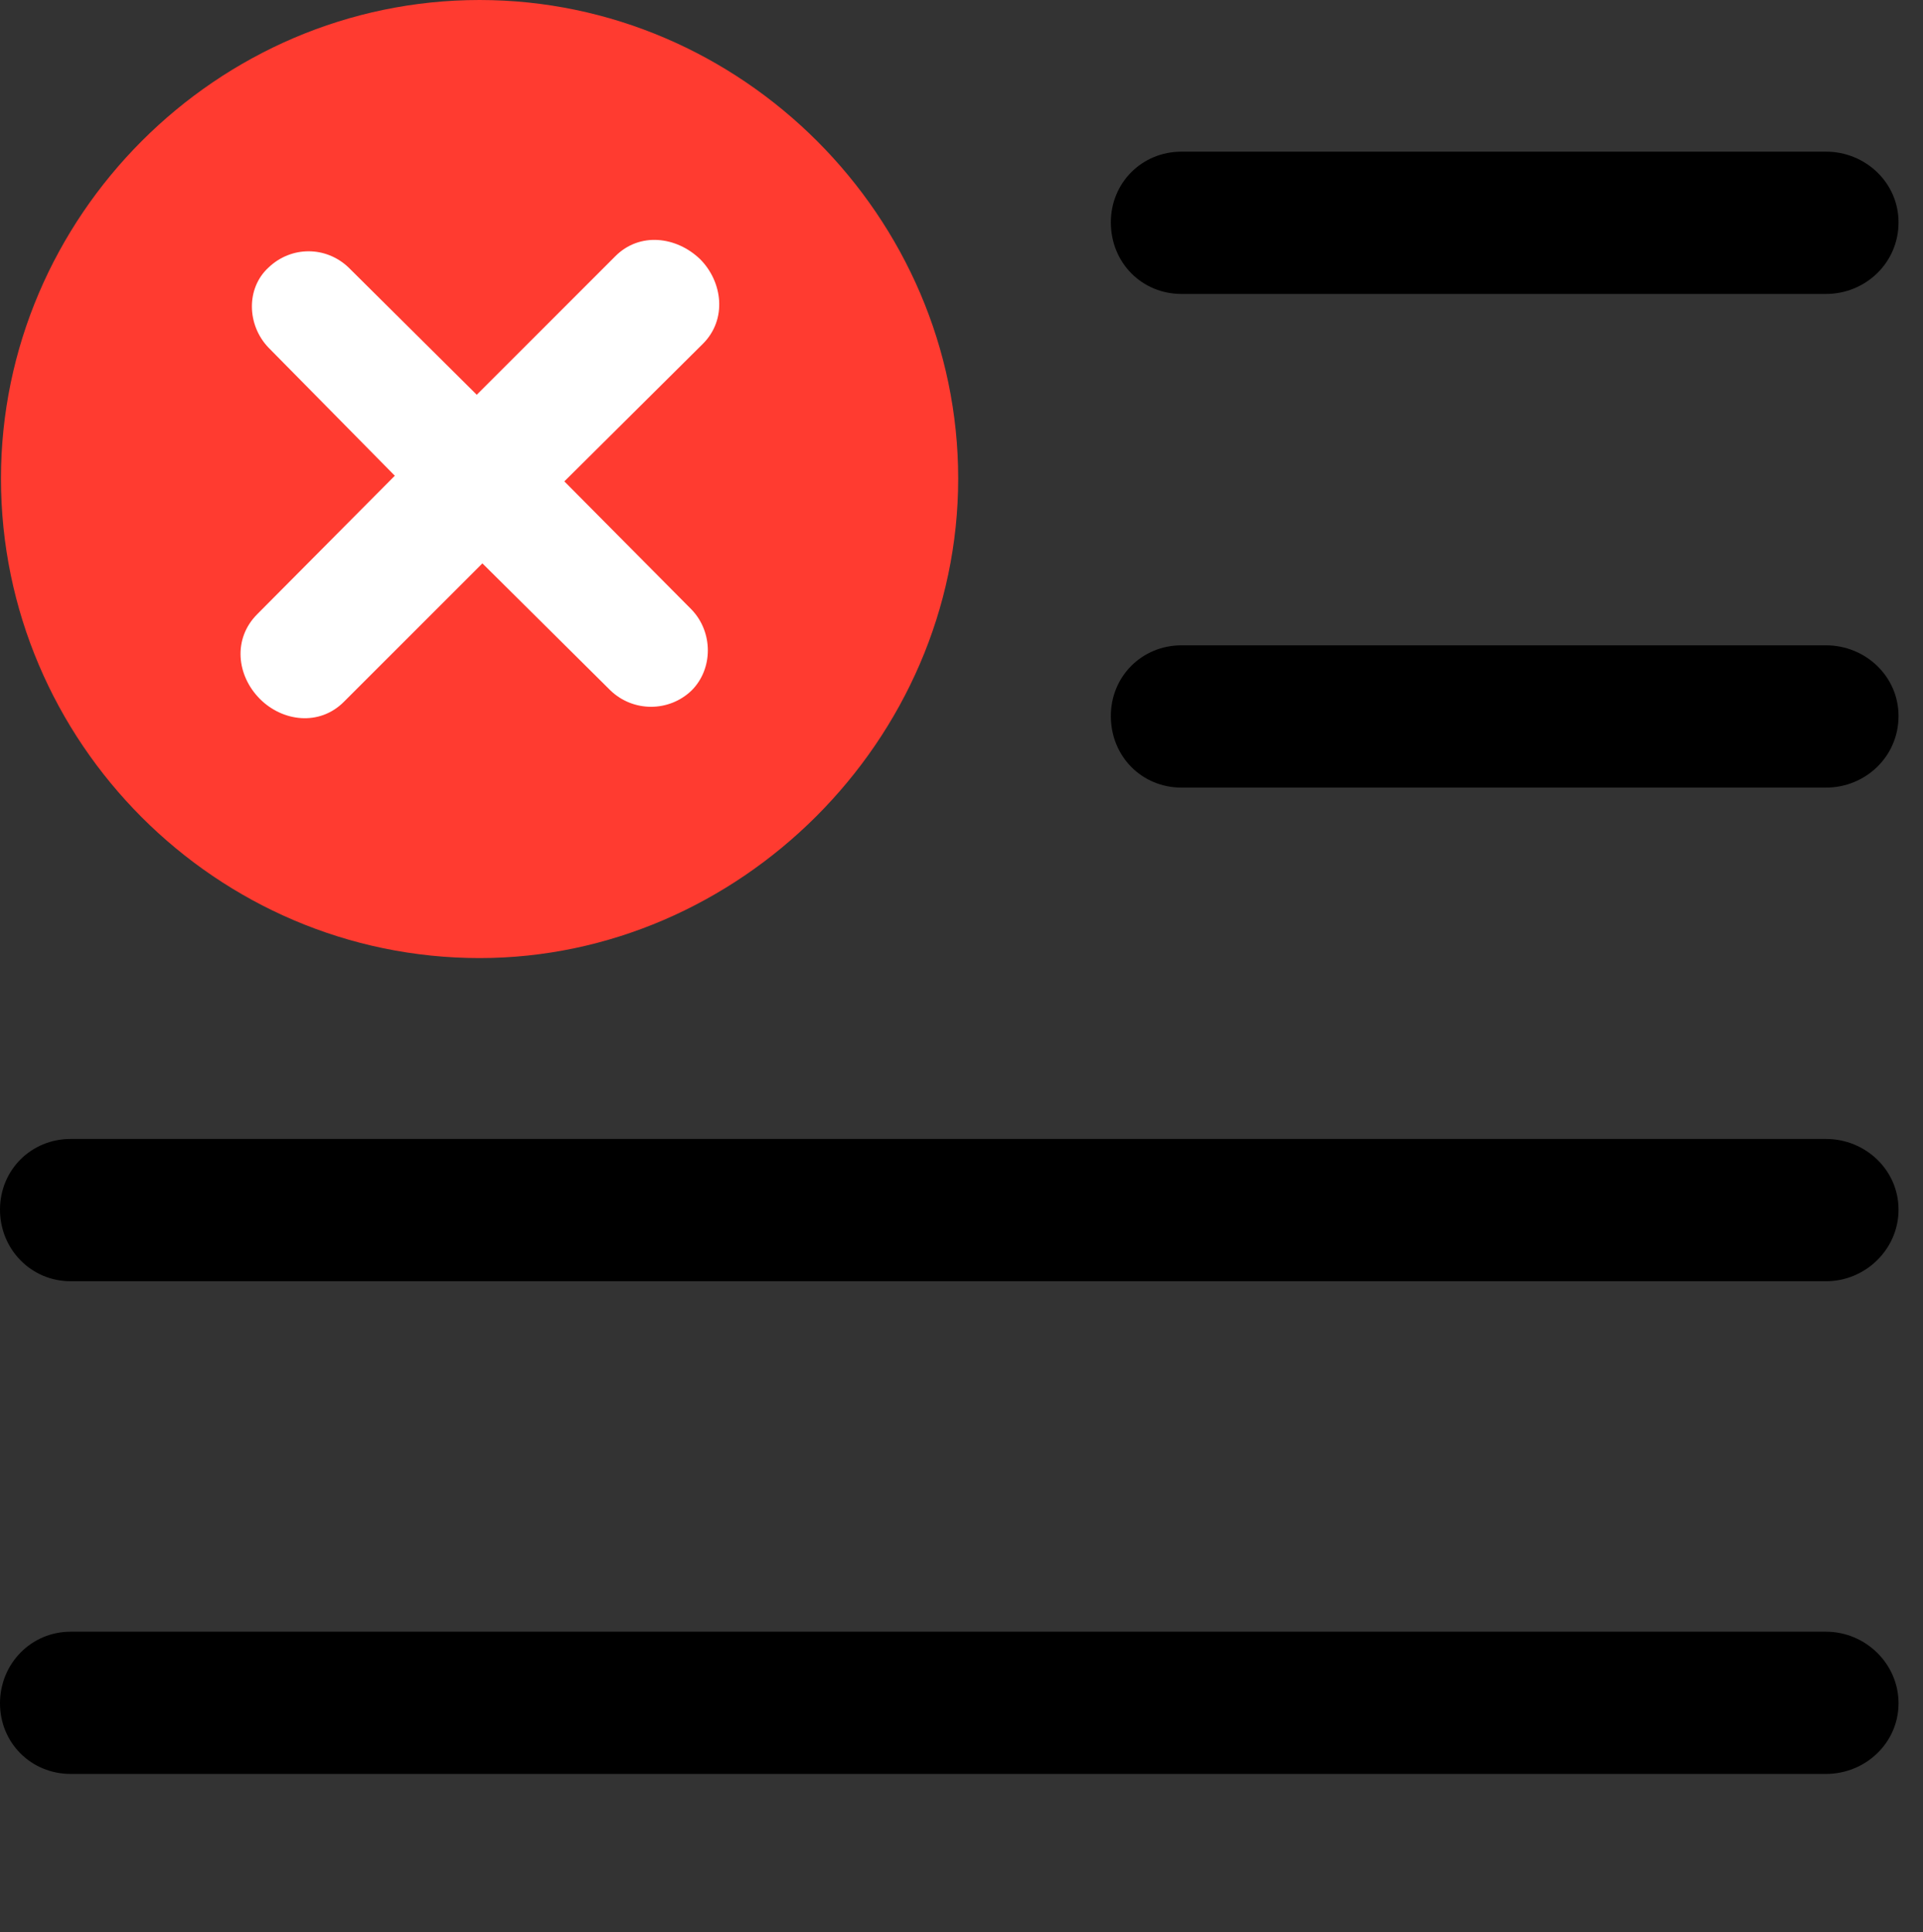 <svg version="1.1" xmlns="http://www.w3.org/2000/svg" xmlns:xlink="http://www.w3.org/1999/xlink" viewBox="0 0 27.904 28.041">
 <rect x="0" y="0" width="27.904" height="28.041" fill="#333333" stroke="none"/>
 <g>
  
  <path d="M26.496 4.266C27.07 4.266 27.549 3.814 27.549 3.227C27.549 2.652 27.07 2.201 26.496 2.201L17.145 2.201C16.57 2.201 16.119 2.652 16.119 3.227C16.119 3.814 16.57 4.266 17.145 4.266ZM26.496 11.43C27.07 11.43 27.549 10.979 27.549 10.391C27.549 9.816 27.07 9.365 26.496 9.365L17.145 9.365C16.57 9.365 16.119 9.816 16.119 10.391C16.119 10.979 16.57 11.43 17.145 11.43ZM26.496 18.594C27.07 18.594 27.549 18.129 27.549 17.555C27.549 16.98 27.07 16.529 26.496 16.529L1.025 16.529C0.451 16.529 0 16.98 0 17.555C0 18.129 0.451 18.594 1.025 18.594ZM26.496 25.744C27.07 25.744 27.549 25.293 27.549 24.719C27.549 24.145 27.07 23.68 26.496 23.68L1.025 23.68C0.451 23.68 0 24.145 0 24.719C0 25.293 0.451 25.744 1.025 25.744Z" style="fill:hsl(0 0 0/0.85)"></path>
  <path d="M6.959 13.904C10.719 13.904 13.904 10.746 13.904 6.945C13.904 3.145 10.76 0 6.959 0C3.145 0 0.014 3.145 0.014 6.945C0.014 10.773 3.145 13.904 6.959 13.904Z" style="fill:#ff3b30"></path>
  <path d="M4.99 10.185C4.635 10.541 4.102 10.473 3.773 10.145C3.432 9.803 3.377 9.27 3.732 8.914L5.729 6.904L3.896 5.045C3.582 4.717 3.568 4.184 3.896 3.883C4.225 3.568 4.73 3.568 5.059 3.883L6.918 5.729L8.928 3.719C9.283 3.363 9.816 3.432 10.158 3.76C10.486 4.088 10.555 4.635 10.199 4.99L8.189 6.986L10.035 8.846C10.35 9.174 10.35 9.707 10.035 10.021C9.707 10.336 9.188 10.336 8.859 10.021L7 8.176Z" style="fill:white"></path>
 </g>
</svg>